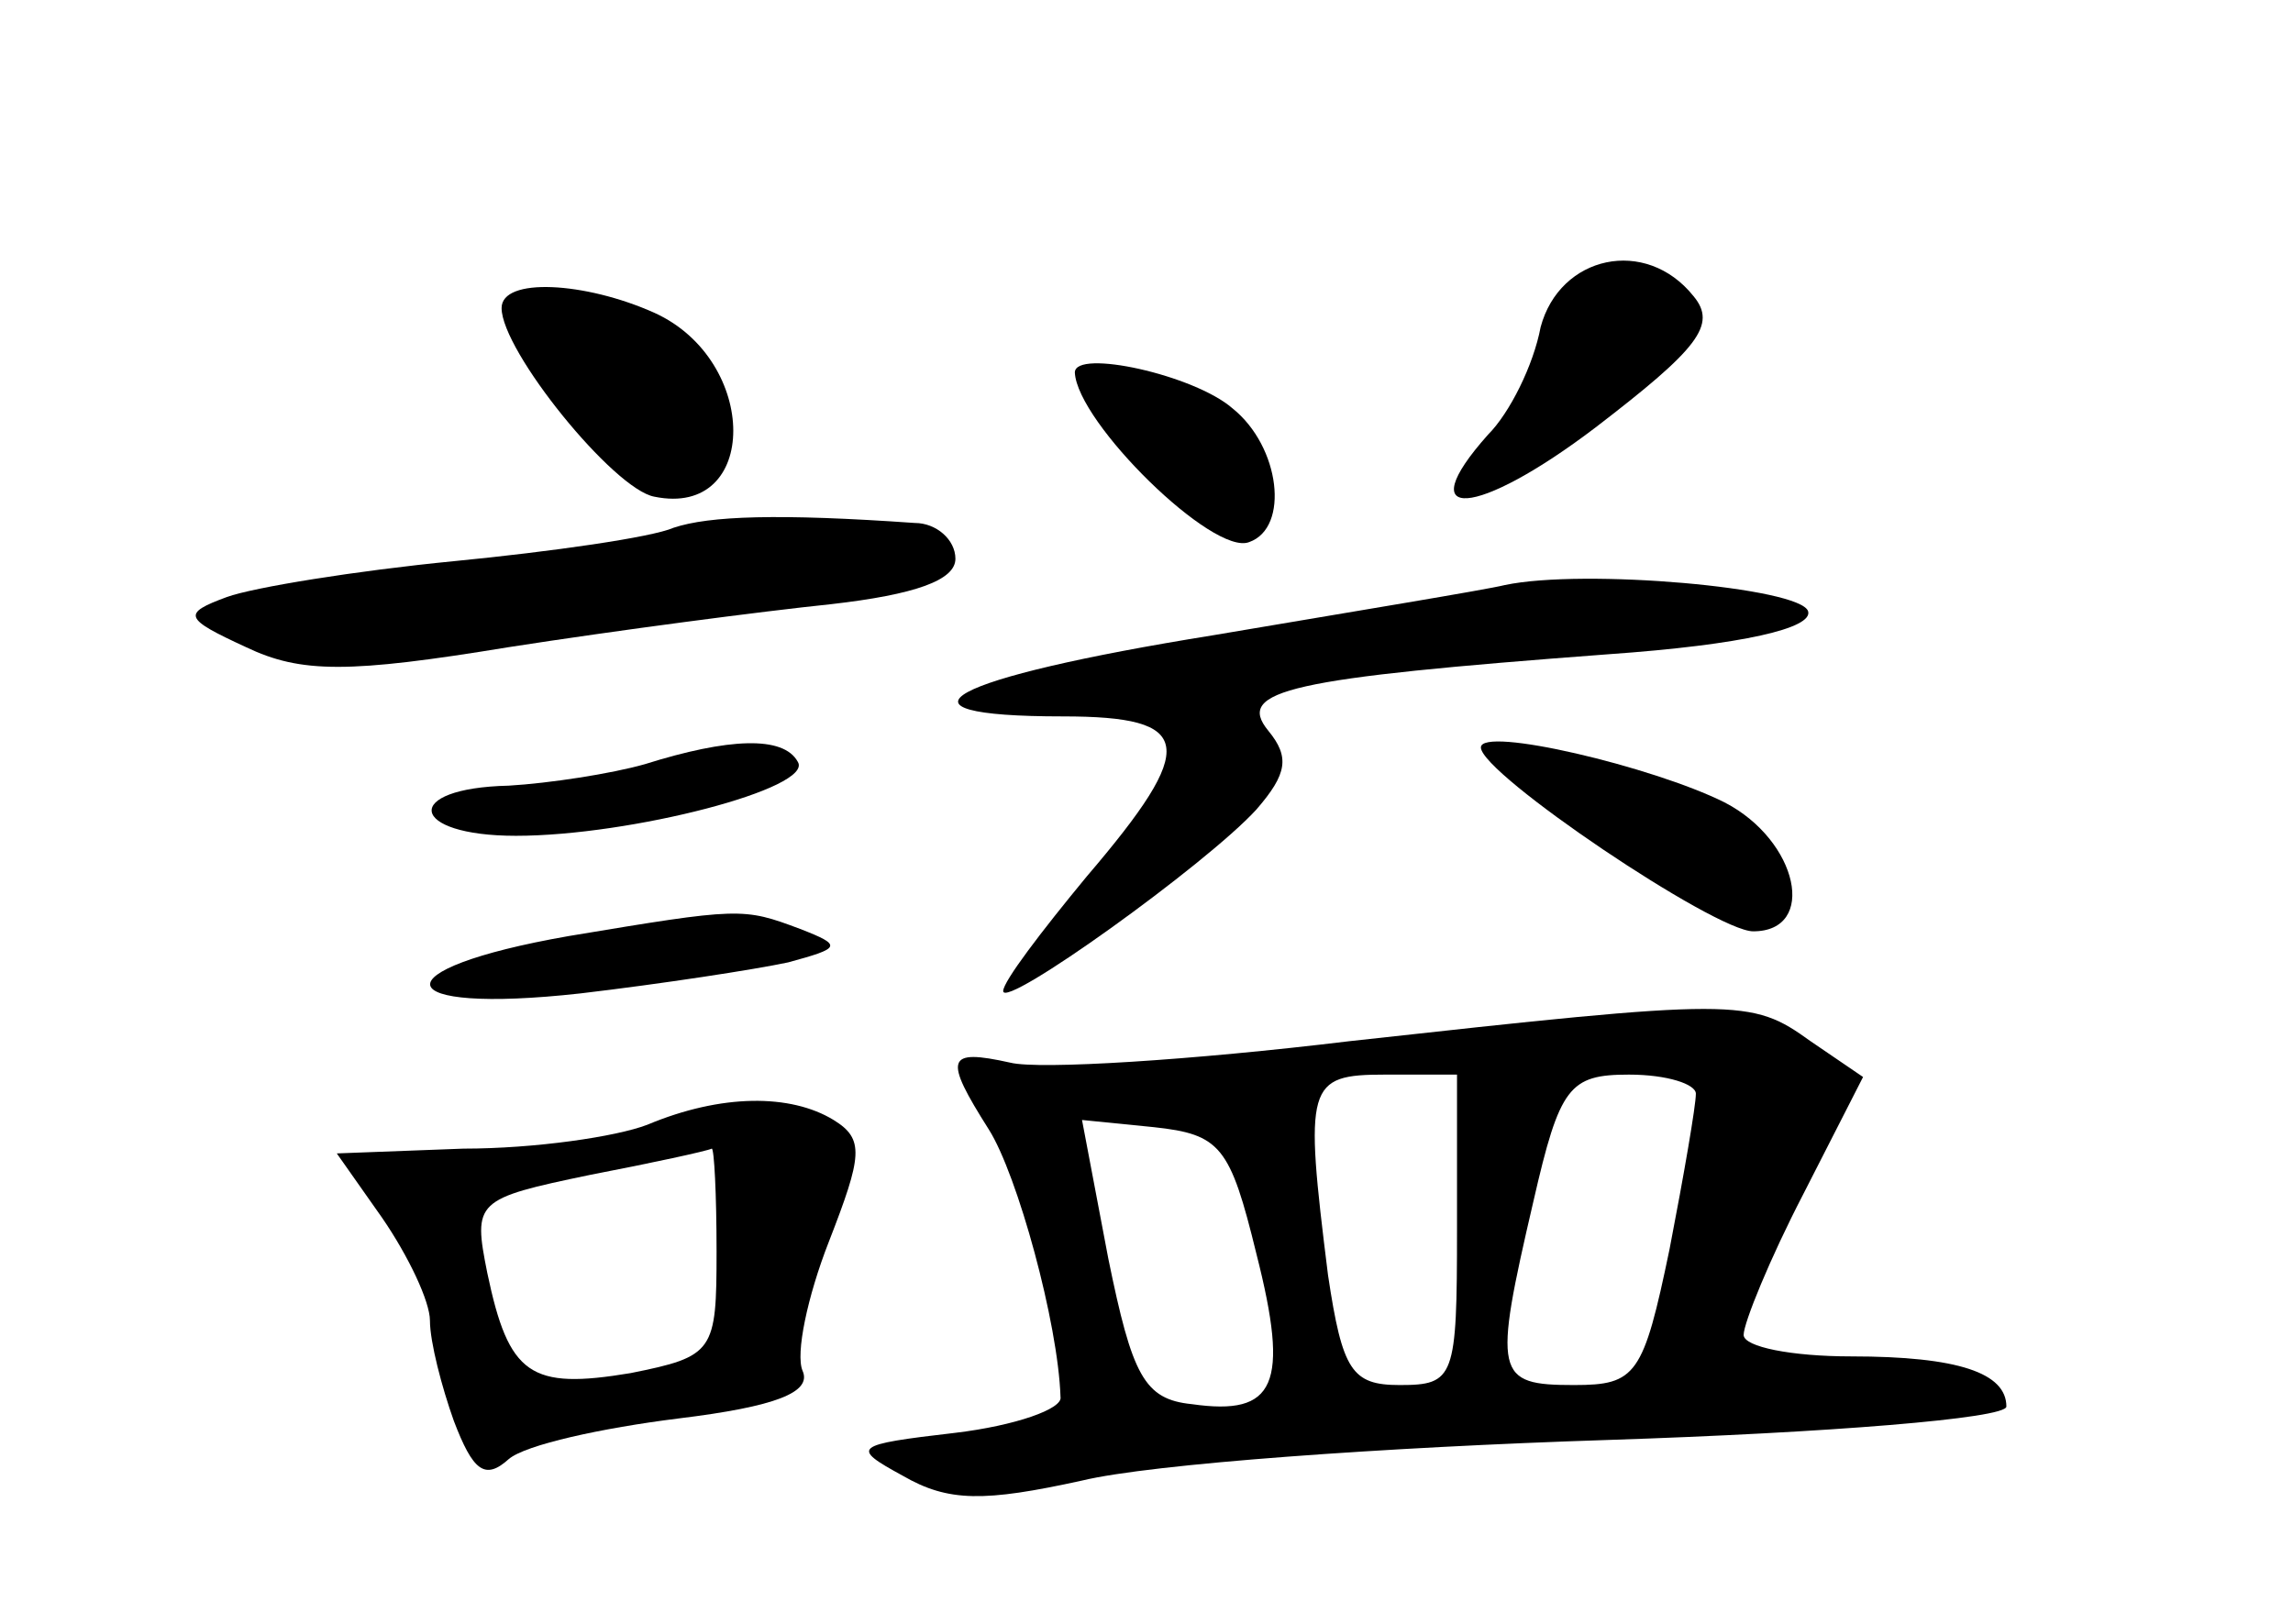<?xml version="1.0" standalone="no"?>
<!DOCTYPE svg PUBLIC "-//W3C//DTD SVG 20010904//EN"
 "http://www.w3.org/TR/2001/REC-SVG-20010904/DTD/svg10.dtd">
<svg version="1.0" xmlns="http://www.w3.org/2000/svg"
 width="96pt" height="68pt" viewBox="0 0 96 68"
 preserveAspectRatio="xMidYMid meet">
<g transform="translate(0,68) scale(0.1,-0.1)"
fill="#000000" stroke="none">
<path d="M645 543 c-3 -16 -13 -36 -22 -45 -33 -37 -5 -35 45 3 43 33 51 43
41 55 -20 25 -56 17 -64 -13z"/>
<path d="M210 551 c0 -18 47 -76 64 -79 44 -9 44 57 0 77 -29 13 -64 15 -64 2z"/>
<path d="M450 524 c1 -21 58 -77 73 -71 17 6 13 40 -7 56 -16 14 -66 25 -66
15z"/>
<path d="M282 459 c-9 -4 -51 -10 -92 -14 -41 -4 -84 -11 -95 -15 -19 -7 -18
-9 8 -21 23 -11 43 -11 110 0 45 7 106 15 135 18 35 4 52 10 52 19 0 8 -8 15
-17 15 -57 4 -86 3 -101 -2z"/>
<path d="M630 435 c-8 -2 -63 -11 -122 -21 -112 -18 -141 -34 -63 -34 55 0 57
-12 10 -67 -19 -23 -35 -44 -35 -48 0 -8 85 53 106 76 13 15 14 22 5 33 -14
17 9 22 142 32 57 4 86 11 84 18 -3 10 -94 18 -127 11z"/>
<path d="M270 360 c-14 -4 -40 -8 -57 -9 -45 -1 -42 -21 3 -21 48 0 125 20
118 31 -6 11 -29 10 -64 -1z"/>
<path d="M620 367 c0 -11 98 -77 114 -77 27 0 19 38 -12 54 -30 15 -102 32
-102 23z"/>
<path d="M238 288 c-80 -14 -76 -33 5 -24 34 4 73 10 87 13 22 6 23 7 5 14
-24 9 -25 9 -97 -3z"/>
<path d="M565 244 c-66 -8 -130 -12 -142 -9 -27 6 -28 2 -9 -28 12 -19 29 -81
30 -112 1 -5 -19 -12 -44 -15 -43 -5 -44 -6 -22 -18 19 -11 34 -11 75 -2 29 7
127 14 220 17 92 3 167 9 167 14 0 14 -20 21 -65 21 -25 0 -45 4 -45 9 0 5 11
32 25 59 l25 49 -22 15 c-25 18 -30 18 -193 0z m45 -79 c0 -62 -1 -65 -24 -65
-20 0 -24 6 -30 46 -10 80 -9 84 24 84 l30 0 0 -65z m100 57 c0 -5 -5 -34 -11
-65 -11 -53 -14 -57 -40 -57 -33 0 -34 4 -17 77 11 48 15 53 40 53 16 0 28 -4
28 -8z m-184 -67 c14 -55 8 -68 -27 -63 -20 2 -25 12 -35 61 l-11 58 30 -3
c28 -3 32 -8 43 -53z"/>
<path d="M271 209 c-13 -5 -47 -10 -77 -10 l-53 -2 19 -27 c11 -16 20 -35 20
-43 0 -9 5 -28 10 -42 8 -21 13 -25 23 -16 7 6 39 13 71 17 41 5 56 11 52 20
-3 7 2 31 11 54 14 36 15 43 2 51 -18 11 -47 11 -78 -2z m29 -53 c0 -42 -1
-44 -36 -51 -42 -7 -51 -1 -60 42 -6 30 -5 31 43 41 26 5 49 10 51 11 1 0 2
-19 2 -43z"/>
</g>
</svg>
